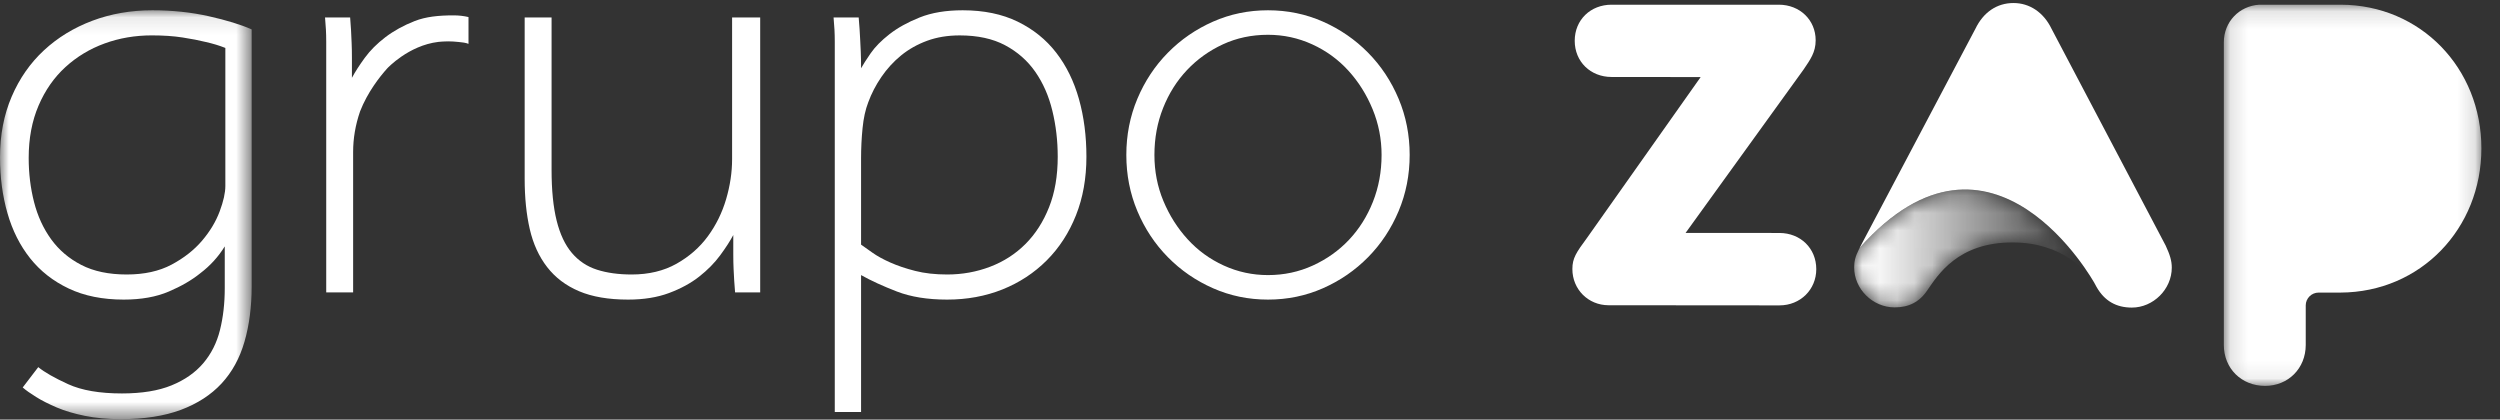 <?xml version="1.0" encoding="UTF-8"?>
<svg width="143px" height="24px" viewBox="0 0 143 24" version="1.1" xmlns="http://www.w3.org/2000/svg" xmlns:xlink="http://www.w3.org/1999/xlink">
    <rect x="0" y="0" width="143" height="24" fill="#333333" stroke="none"/>
    <!-- Generator: Sketch 51 (57462) - http://www.bohemiancoding.com/sketch -->
    <title>Logos / 8.2 GrupoZAP negative@svg</title>
    <desc>Created with Sketch.</desc>
    <defs>
        <path d="M0.354,3.504 L0.327,3.558 C0.103,4.004 0.045,4.268 0.044,4.616 C0.044,5.846 1.097,6.901 2.362,6.902 C3.158,6.903 3.789,6.6 4.247,5.897 C4.81,5.096 5.958,3.161 9.139,3.188 C11.938,3.19 13.403,4.852 13.798,5.53 C13.795,5.525 10.835,0.16 6.387,0.159 C4.587,0.159 2.545,1.037 0.354,3.504" id="path-1"></path>
        <linearGradient x1="6.072%" y1="49.999%" x2="99.815%" y2="49.999%" id="linearGradient-3">
            <stop stop-color="#FFFFFF" offset="0%"></stop>
            <stop stop-color="#FFFFFF" stop-opacity="0" offset="100%"></stop>
        </linearGradient>
        <polygon id="path-4" points="0.124 0.121 14.857 0.121 14.857 21.925 0.124 21.925"></polygon>
        <polygon id="path-6" points="6.90647482e-05 0.095 14.395 0.095 14.395 23.482 6.90647482e-05 23.482"></polygon>
    </defs>
    <g id="Logos-/-8.2-GrupoZAP-negative" stroke="none" stroke-width="1" fill="none" fill-rule="evenodd">
        <g id="Group">
            <path d="M123.876,14.047 L117.35,1.65 C116.894,0.701 116.087,0.173 115.173,0.173 C114.224,0.172 113.451,0.698 112.993,1.646 L106.447,14.032 C106.419,14.084 106.393,14.135 106.368,14.184 L106.368,14.184 C106.364,14.191 106.362,14.198 106.358,14.205 L106.368,14.185 C113.973,5.621 119.808,16.204 119.812,16.21 C119.812,16.21 119.811,16.209 119.811,16.209 C119.811,16.209 119.811,16.209 119.811,16.209 C119.811,16.209 119.812,16.211 119.812,16.211 C119.885,16.341 119.923,16.415 119.923,16.415 C120.379,17.216 121.05,17.593 121.94,17.594 C123.17,17.595 124.225,16.542 124.226,15.312 C124.227,14.926 124.122,14.574 123.876,14.047" id="Fill-1" fill="#FFFFFF"></path>
            <g id="Group-5" transform="translate(106.014, 10.681)">
                <mask id="mask-2" fill="white">
                    <use xlink:href="#path-1"></use>
                </mask>
                <g id="Clip-4"></g>
                <path d="M0.354,3.504 L0.327,3.558 C0.103,4.004 0.045,4.268 0.044,4.616 C0.044,5.846 1.097,6.901 2.362,6.902 C3.158,6.903 3.789,6.6 4.247,5.897 C4.81,5.096 5.958,3.161 9.139,3.188 C11.938,3.19 13.403,4.852 13.798,5.53 C13.795,5.525 10.835,0.16 6.387,0.159 C4.587,0.159 2.545,1.037 0.354,3.504" id="Fill-3" fill="url(#linearGradient-3)" mask="url(#mask-2)"></path>
            </g>
            <g id="Group-22" transform="translate(0, 0.148)">
                <path d="M103.891,15.251 C103.89,16.414 102.981,17.322 101.782,17.32 L92.009,17.312 C90.846,17.311 89.939,16.402 89.94,15.24 C89.94,14.622 90.158,14.299 90.777,13.46 L97.278,4.26 L92.179,4.255 C90.98,4.254 90.073,3.382 90.074,2.183 C90.075,0.984 90.984,0.12 92.183,0.121 L101.751,0.121 C102.95,0.122 103.857,0.995 103.856,2.158 C103.856,2.848 103.547,3.261 103.165,3.829 L96.416,13.174 L101.785,13.178 C102.984,13.18 103.892,14.052 103.891,15.251" id="Fill-6" fill="#FFFFFF"></path>
                <g id="Group-10" transform="translate(127.079, 0)">
                    <mask id="mask-5" fill="white">
                        <use xlink:href="#path-4"></use>
                    </mask>
                    <g id="Clip-9"></g>
                    <path d="M6.81,0.121 L2.148,0.121 C1,0.194 0.125,1.101 0.124,2.273 L0.124,19.582 C0.123,20.924 1.128,21.923 2.482,21.925 C3.801,21.926 4.808,20.928 4.809,19.586 L4.809,17.32 L4.808,17.32 L4.809,17.32 L4.809,17.32 C4.81,16.916 5.141,16.588 5.546,16.588 L6.796,16.588 C11.395,16.568 14.853,12.917 14.857,8.346 C14.861,3.764 11.393,0.133 6.81,0.121" id="Fill-8" fill="#FFFFFF" mask="url(#mask-5)"></path>
                </g>
                <path d="M49.253,13.844 C49.412,13.958 49.629,14.112 49.903,14.305 C50.176,14.499 50.518,14.687 50.929,14.869 C51.339,15.052 51.812,15.211 52.348,15.348 C52.883,15.485 53.493,15.553 54.177,15.553 C55.043,15.553 55.863,15.405 56.639,15.108 C57.413,14.813 58.086,14.379 58.656,13.809 C59.225,13.24 59.676,12.539 60.006,11.706 C60.337,10.875 60.502,9.911 60.502,8.817 C60.502,7.906 60.4,7.028 60.194,6.185 C59.99,5.341 59.664,4.601 59.22,3.962 C58.776,3.324 58.2,2.817 57.493,2.441 C56.787,2.065 55.921,1.877 54.895,1.877 C54.211,1.877 53.59,1.979 53.031,2.184 C52.473,2.389 51.977,2.669 51.544,3.022 C51.111,3.376 50.735,3.786 50.416,4.253 C50.096,4.72 49.846,5.205 49.663,5.706 C49.504,6.116 49.395,6.607 49.339,7.176 C49.282,7.746 49.253,8.327 49.253,8.92 L49.253,13.844 Z M47.749,4.167 L47.749,3.056 L47.749,2.235 C47.749,1.996 47.743,1.769 47.732,1.552 C47.72,1.335 47.703,1.102 47.68,0.851 L49.117,0.851 C49.139,1.102 49.156,1.324 49.168,1.518 C49.179,1.711 49.19,1.911 49.202,2.116 C49.213,2.321 49.224,2.555 49.236,2.817 C49.248,3.079 49.253,3.393 49.253,3.757 C49.367,3.552 49.549,3.267 49.8,2.902 C50.051,2.538 50.41,2.173 50.877,1.808 C51.344,1.444 51.92,1.124 52.604,0.851 C53.288,0.577 54.109,0.44 55.066,0.44 C56.274,0.44 57.322,0.657 58.211,1.09 C59.1,1.523 59.836,2.116 60.417,2.868 C60.998,3.62 61.431,4.504 61.716,5.518 C62.001,6.532 62.143,7.632 62.143,8.817 C62.143,10.048 61.944,11.165 61.545,12.168 C61.146,13.171 60.588,14.032 59.87,14.749 C59.152,15.467 58.308,16.02 57.34,16.408 C56.37,16.795 55.316,16.989 54.177,16.989 C53.06,16.989 52.102,16.835 51.305,16.528 C50.507,16.22 49.823,15.907 49.253,15.587 L49.253,23.417 L47.749,23.417 L47.749,4.167 Z" id="Fill-11" fill="#FFFFFF"></path>
                <g id="Group-15" transform="translate(0, 0.345)">
                    <mask id="mask-7" fill="white">
                        <use xlink:href="#path-6"></use>
                    </mask>
                    <g id="Clip-14"></g>
                    <path d="M12.89,2.249 C12.548,2.112 12.172,1.999 11.762,1.907 C11.397,1.816 10.958,1.731 10.445,1.651 C9.933,1.571 9.345,1.531 8.685,1.531 C7.727,1.531 6.826,1.685 5.983,1.993 C5.14,2.3 4.393,2.751 3.744,3.343 C3.094,3.936 2.581,4.671 2.205,5.549 C1.829,6.426 1.641,7.424 1.641,8.54 C1.641,9.429 1.744,10.273 1.949,11.07 C2.154,11.869 2.479,12.575 2.923,13.19 C3.368,13.806 3.943,14.296 4.65,14.661 C5.356,15.026 6.223,15.208 7.249,15.208 C8.251,15.208 9.106,15.02 9.813,14.644 C10.519,14.267 11.1,13.812 11.557,13.276 C12.012,12.741 12.348,12.182 12.565,11.6 C12.782,11.019 12.89,10.535 12.89,10.147 L12.89,2.249 Z M2.188,20.507 C2.553,20.803 3.123,21.128 3.898,21.482 C4.672,21.835 5.698,22.012 6.975,22.012 C8.114,22.012 9.061,21.858 9.813,21.55 C10.565,21.242 11.169,20.82 11.625,20.285 C12.081,19.749 12.4,19.117 12.582,18.387 C12.765,17.658 12.856,16.86 12.856,15.994 L12.856,13.601 C12.491,14.194 12.024,14.707 11.454,15.139 C10.975,15.527 10.377,15.875 9.659,16.182 C8.941,16.49 8.08,16.644 7.078,16.644 C5.869,16.644 4.821,16.433 3.932,16.011 C3.043,15.59 2.308,15.014 1.727,14.285 C1.146,13.555 0.712,12.695 0.427,11.703 C0.142,10.711 6.90647482e-05,9.646 6.90647482e-05,8.506 C6.90647482e-05,7.23 0.222,6.073 0.667,5.036 C1.111,3.999 1.727,3.116 2.513,2.386 C3.299,1.657 4.223,1.092 5.283,0.693 C6.343,0.295 7.488,0.095 8.719,0.095 C9.858,0.095 10.935,0.209 11.95,0.437 C12.964,0.665 13.779,0.916 14.395,1.189 L14.395,15.891 C14.395,17.054 14.258,18.108 13.984,19.054 C13.711,20 13.272,20.798 12.668,21.448 C12.064,22.097 11.289,22.598 10.343,22.952 C9.397,23.305 8.251,23.482 6.907,23.482 C6.154,23.482 5.471,23.419 4.855,23.294 C4.24,23.168 3.704,23.009 3.248,22.815 C2.792,22.621 2.399,22.422 2.069,22.217 C1.738,22.012 1.481,21.829 1.299,21.67 L2.188,20.507 Z" id="Fill-13" fill="#FFFFFF" mask="url(#mask-7)"></path>
                </g>
                <path d="M30.011,0.851 L31.55,0.851 L31.55,9.569 C31.55,10.732 31.647,11.701 31.841,12.476 C32.034,13.251 32.325,13.866 32.713,14.322 C33.1,14.778 33.579,15.097 34.149,15.279 C34.718,15.462 35.38,15.553 36.132,15.553 C37.112,15.553 37.966,15.348 38.696,14.938 C39.425,14.527 40.024,14.003 40.491,13.365 C40.958,12.727 41.306,12.02 41.534,11.245 C41.762,10.47 41.876,9.706 41.876,8.954 L41.876,0.851 L43.483,0.851 L43.483,16.579 L42.047,16.579 C42.024,16.328 42.007,16.1 41.996,15.895 C41.984,15.69 41.973,15.467 41.961,15.228 C41.95,14.989 41.944,14.721 41.944,14.425 L41.944,13.296 C41.762,13.638 41.511,14.026 41.192,14.459 C40.872,14.892 40.474,15.297 39.995,15.673 C39.517,16.049 38.941,16.362 38.269,16.613 C37.596,16.864 36.816,16.989 35.927,16.989 C34.81,16.989 33.875,16.829 33.123,16.51 C32.371,16.192 31.761,15.73 31.294,15.126 C30.826,14.522 30.496,13.798 30.302,12.954 C30.108,12.112 30.011,11.154 30.011,10.082 L30.011,0.851 Z" id="Fill-16" fill="#FFFFFF"></path>
                <path d="M72.529,15.587 C73.441,15.587 74.295,15.405 75.094,15.04 C75.891,14.676 76.581,14.185 77.162,13.57 C77.743,12.954 78.199,12.231 78.53,11.399 C78.86,10.567 79.026,9.672 79.026,8.715 C79.026,7.803 78.855,6.931 78.513,6.099 C78.171,5.267 77.709,4.532 77.128,3.894 C76.547,3.256 75.857,2.754 75.059,2.389 C74.261,2.025 73.418,1.842 72.529,1.842 C71.594,1.842 70.734,2.025 69.948,2.389 C69.161,2.754 68.478,3.244 67.896,3.86 C67.315,4.475 66.859,5.199 66.529,6.031 C66.198,6.863 66.033,7.757 66.033,8.715 C66.033,9.65 66.204,10.527 66.546,11.347 C66.888,12.168 67.349,12.898 67.931,13.536 C68.512,14.174 69.201,14.676 69.999,15.04 C70.797,15.405 71.64,15.587 72.529,15.587 M72.529,16.989 C71.412,16.989 70.364,16.772 69.384,16.339 C68.403,15.907 67.543,15.314 66.802,14.562 C66.061,13.809 65.48,12.932 65.058,11.929 C64.637,10.926 64.426,9.855 64.426,8.715 C64.426,7.575 64.637,6.504 65.058,5.501 C65.48,4.498 66.061,3.62 66.802,2.868 C67.543,2.116 68.403,1.523 69.384,1.09 C70.364,0.657 71.412,0.44 72.529,0.44 C73.646,0.44 74.695,0.657 75.675,1.09 C76.655,1.523 77.515,2.116 78.256,2.868 C78.997,3.62 79.578,4.498 80,5.501 C80.422,6.504 80.633,7.575 80.633,8.715 C80.633,9.855 80.422,10.926 80,11.929 C79.578,12.932 78.997,13.809 78.256,14.562 C77.515,15.314 76.655,15.907 75.675,16.339 C74.695,16.772 73.646,16.989 72.529,16.989" id="Fill-18" fill="#FFFFFF"></path>
                <path d="M25.943,0.731 C25.099,0.731 24.358,0.805 23.72,1.056 C23.082,1.307 22.524,1.615 22.045,1.979 C21.567,2.344 21.173,2.737 20.866,3.159 C20.558,3.581 20.313,3.962 20.13,4.304 L20.13,3.176 C20.13,2.857 20.125,2.566 20.113,2.304 C20.102,2.042 20.09,1.797 20.079,1.569 C20.067,1.341 20.05,1.102 20.028,0.851 L18.592,0.851 C18.614,1.102 18.631,1.335 18.643,1.552 C18.654,1.769 18.66,1.996 18.66,2.235 L18.66,3.056 L18.66,4.167 L18.66,16.579 L20.199,16.579 L20.199,8.544 C20.199,7.769 20.33,7 20.592,6.236 C20.593,6.233 20.594,6.23 20.595,6.226 C21.022,5.132 21.706,4.258 22.145,3.769 C22.155,3.757 23.364,2.454 25.072,2.249 C25.141,2.242 25.21,2.236 25.28,2.231 C25.329,2.228 25.378,2.225 25.427,2.224 C25.496,2.222 25.565,2.218 25.635,2.218 C25.817,2.218 26.017,2.23 26.234,2.253 C26.45,2.276 26.638,2.293 26.798,2.361 L26.798,0.828 C26.538,0.766 26.255,0.731 25.943,0.731" id="Fill-20" fill="#FFFFFF"></path>
            </g>
        </g>
    </g>
</svg>